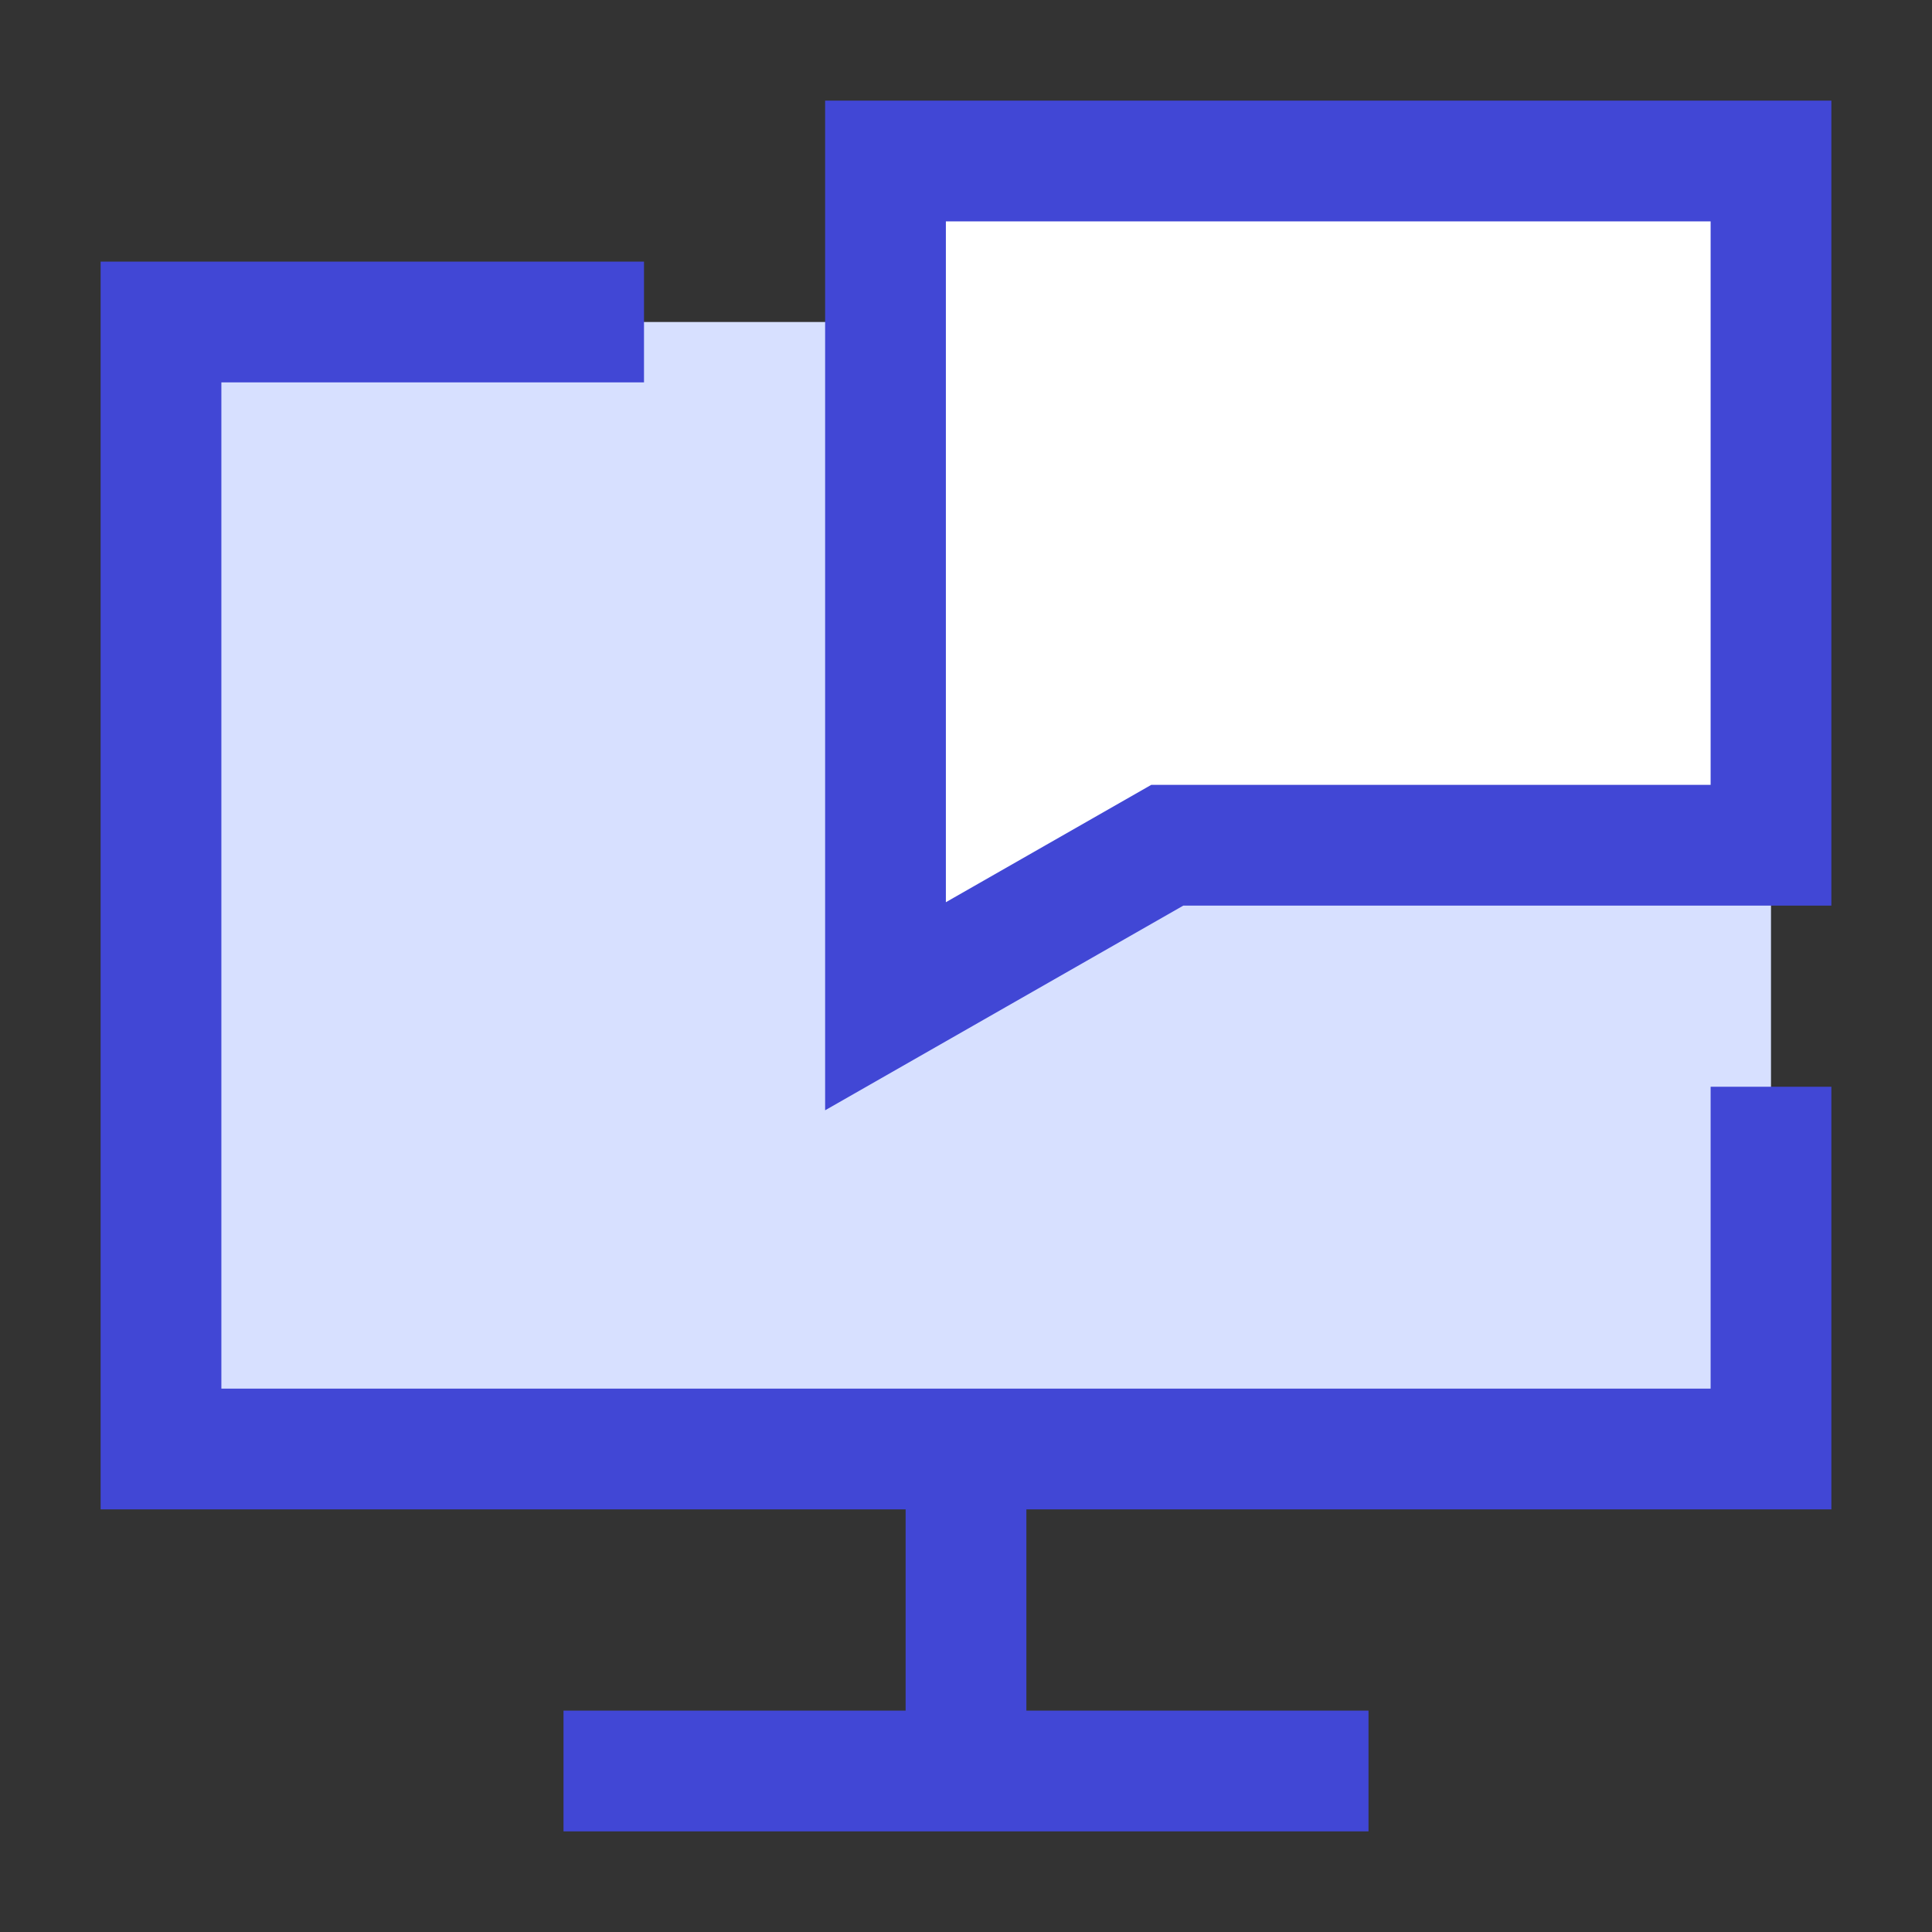 <svg xmlns="http://www.w3.org/2000/svg" fill="none" viewBox="0 0 24 24" id="Desktop-Chat--Streamline-Sharp">
  <rect x="0" y="0" width="24" height="24" fill="#333333" stroke="none"/>
  <desc>
    Desktop Chat Streamline Icon: https://streamlinehq.com
  </desc>
  <g id="desktop-chat--bubble-chat-customer-service-conversation-display-device">
    <path id="Rectangle 1094" fill="#d7e0ff" d="M2 4h20v14H2z" stroke-width="1.5"></path>
    <path id="Rectangle 475" stroke="#4147d5" d="M22 13.5V18H2V4h6" stroke-width="1.5"></path>
    <path id="Vector 2046" stroke="#4147d5" d="M12 18v4" stroke-width="1.5"></path>
    <path id="Vector 2047" stroke="#4147d5" d="M7 22h10" stroke-width="1.5"></path>
    <path id="Rectangle 1095" fill="#ffffff" d="m11 2 0 10.5 3.5 -2 7.5 0L22 2 11 2Z" stroke-width="1.5"></path>
    <path id="Rectangle 730" stroke="#4147d5" d="m11 2 0 10.5 3.5 -2 7.5 0L22 2 11 2Z" stroke-width="1.5"></path>
  </g>
</svg>